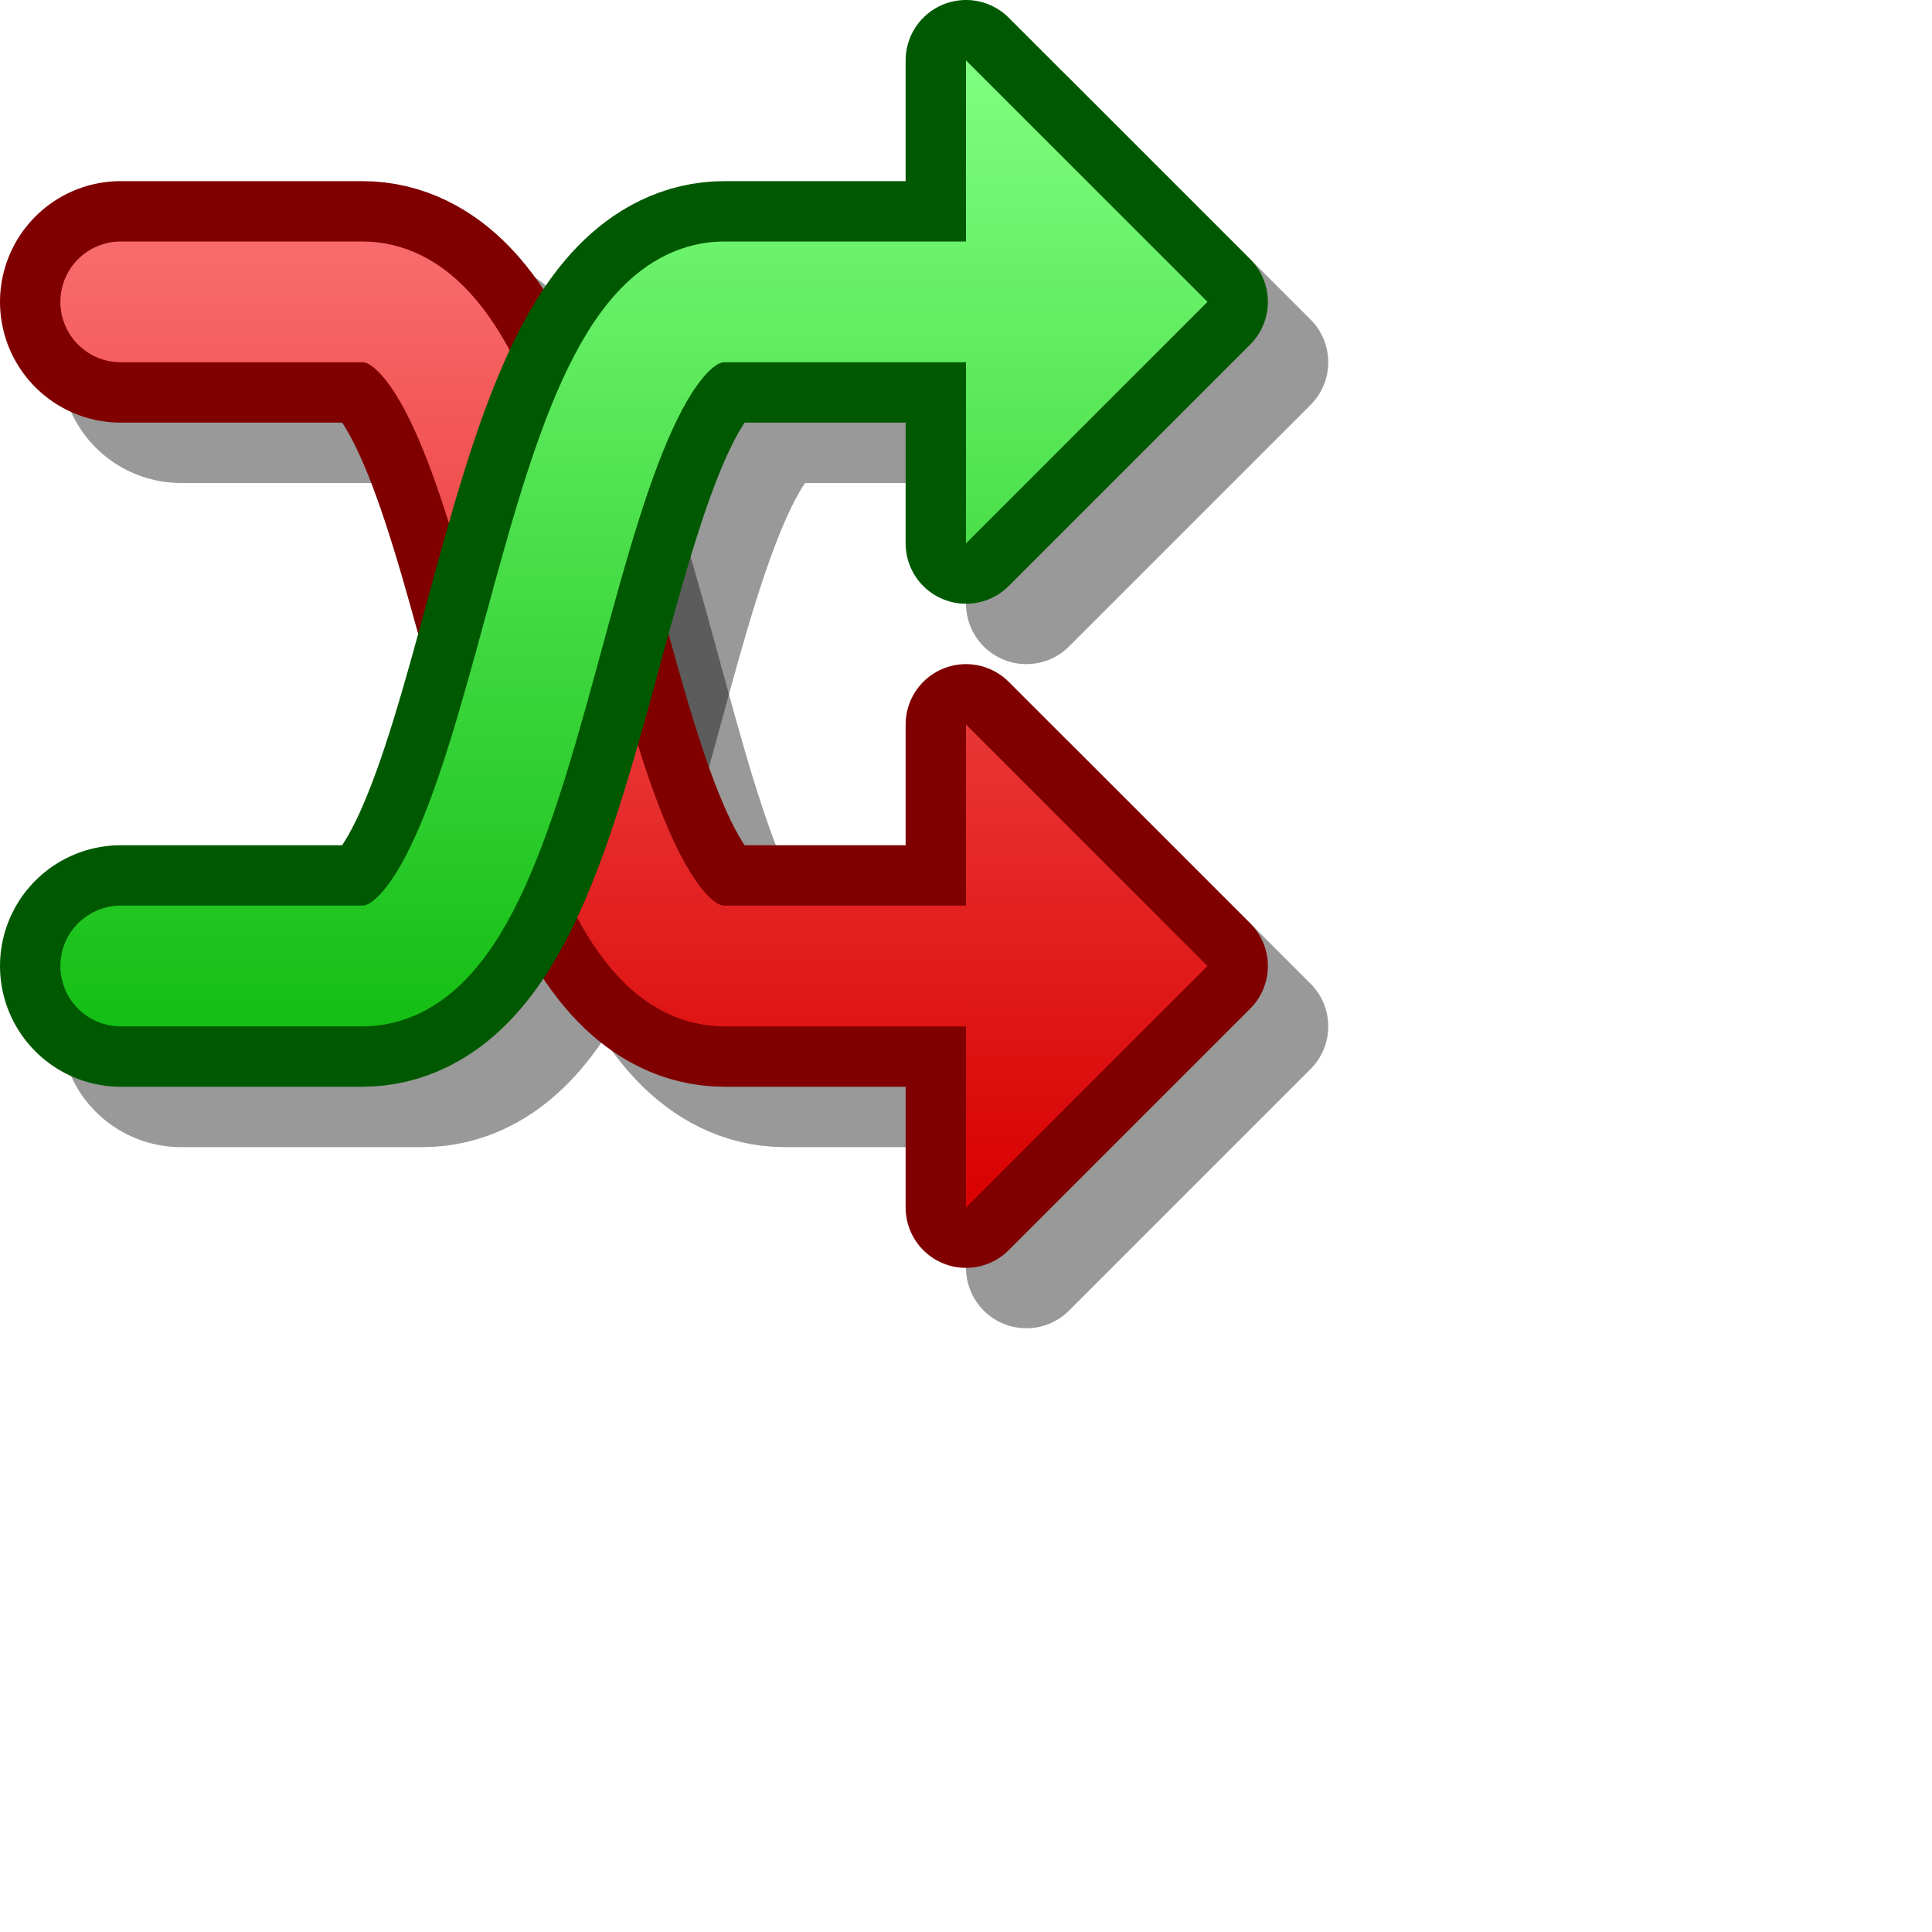 <?xml version="1.0" encoding="UTF-8" standalone="yes"?>
<svg version="1.1" width="64" height="64" color-interpolation="linearRGB"
     xmlns:svg="http://www.w3.org/2000/svg" xmlns="http://www.w3.org/2000/svg">
 <g>
  <path style="fill:none; stroke:#000000; stroke-opacity:0.4; stroke-width:8; stroke-linecap:round; stroke-linejoin:round"
        d="M32 10C32 10 30 10 24 10C18 10 18 32 12 32C6 32 4 32 4 32"
        transform="matrix(1,0,0,1,2,2)"
  />
  <path style="fill:none; stroke:#000000; stroke-opacity:0.4; stroke-width:8; stroke-linecap:round; stroke-linejoin:round"
        d="M32 32C32 32 30 32 24 32C18 32 18 10 12 10C6 10 4 10 4 10"
        transform="matrix(1,0,0,1,2,2)"
  />
  <path style="fill:none; stroke:#000000; stroke-opacity:0.4; stroke-width:4; stroke-linejoin:round"
        d="M32 2V18L40 10L32 2z
           M32 24V40L40 32L32 24z"
        transform="matrix(1,0,0,1,2,2)"
  />
  <path style="fill:none; stroke:#005900; stroke-width:4; stroke-linejoin:round"
        d="M32 2V18L40 10L32 2z"
  />
  <path style="fill:none; stroke:#800000; stroke-width:4; stroke-linejoin:round"
        d="M32 24V40L40 32L32 24z"
  />
  <path style="fill:none; stroke:#800000; stroke-width:8; stroke-linecap:round; stroke-linejoin:round"
        d="M32 32C32 32 30 32 24 32C18 32 18 10 12 10C6 10 4 10 4 10"
  />
  <linearGradient id="gradient0" gradientUnits="userSpaceOnUse" x1="128" y1="1.99" x2="128" y2="40">
   <stop offset="0" stop-color="#ff8080"/>
   <stop offset="1" stop-color="#d90000"/>
  </linearGradient>
  <path style="fill:none; stroke:url(#gradient0); stroke-width:4; stroke-linecap:round; stroke-linejoin:round"
        d="M32 32C32 32 30 32 24 32C18 32 18 10 12 10C6 10 4 10 4 10"
  />
  <path style="fill:none; stroke:#005900; stroke-width:8; stroke-linecap:round; stroke-linejoin:round"
        d="M32 10C32 10 30 10 24 10C18 10 18 32 12 32C6 32 4 32 4 32"
  />
  <linearGradient id="gradient1" gradientUnits="userSpaceOnUse" x1="128" y1="1.99" x2="128" y2="40">
   <stop offset="0" stop-color="#80ff80"/>
   <stop offset="1" stop-color="#00b200"/>
  </linearGradient>
  <path style="fill:none; stroke:url(#gradient1); stroke-width:4; stroke-linecap:round; stroke-linejoin:round"
        d="M32 10C32 10 30 10 24 10C18 10 18 32 12 32C6 32 4 32 4 32"
  />
  <linearGradient id="gradient2" gradientUnits="userSpaceOnUse" x1="128" y1="1.99" x2="128" y2="40">
   <stop offset="0" stop-color="#ff8080"/>
   <stop offset="1" stop-color="#d90000"/>
  </linearGradient>
  <path style="fill:url(#gradient2)"
        d="M32 24V40L40 32L32 24z"
  />
  <linearGradient id="gradient3" gradientUnits="userSpaceOnUse" x1="128" y1="1.99" x2="128" y2="40">
   <stop offset="0" stop-color="#80ff80"/>
   <stop offset="1" stop-color="#00b200"/>
  </linearGradient>
  <path style="fill:url(#gradient3)"
        d="M32 2V18L40 10L32 2z"
  />
 </g>
</svg>
